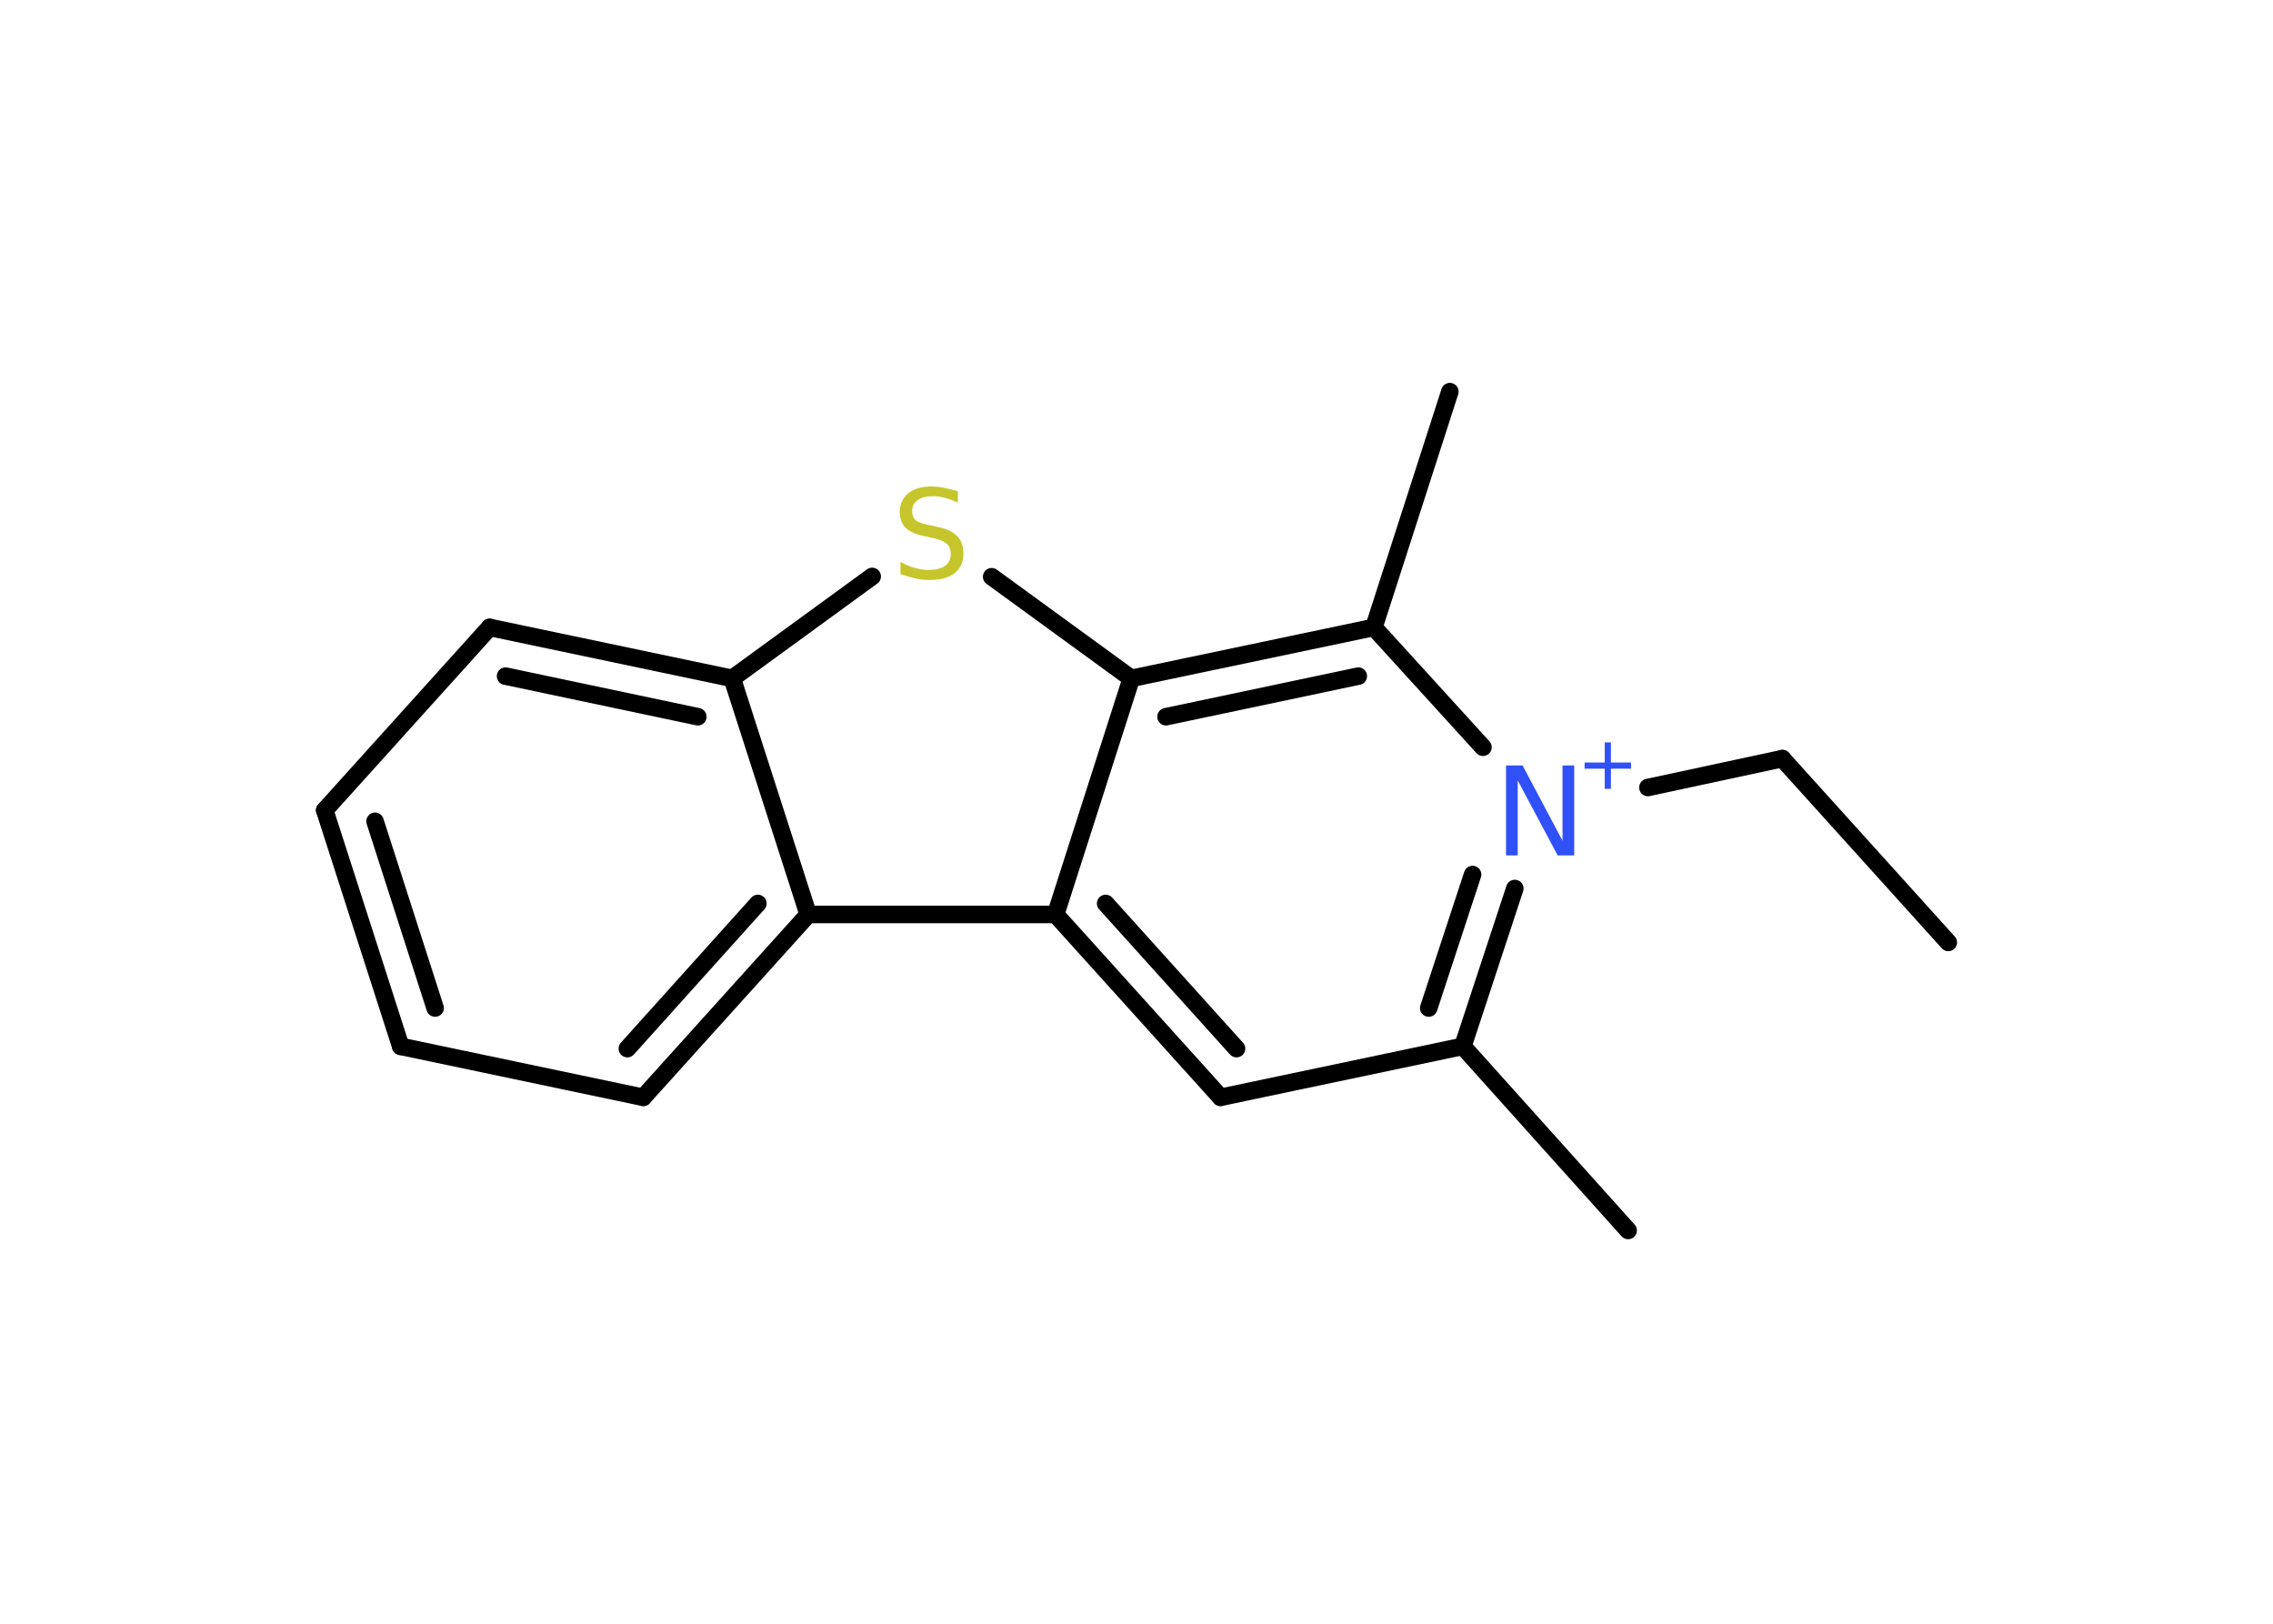 <?xml version='1.0' encoding='UTF-8'?>
<!DOCTYPE svg PUBLIC "-//W3C//DTD SVG 1.1//EN" "http://www.w3.org/Graphics/SVG/1.1/DTD/svg11.dtd">
<svg version='1.2' xmlns='http://www.w3.org/2000/svg' xmlns:xlink='http://www.w3.org/1999/xlink' width='70.0mm' height='50.0mm' viewBox='0 0 70.0 50.0'>
  <desc>Generated by the Chemistry Development Kit (http://github.com/cdk)</desc>
  <g stroke-linecap='round' stroke-linejoin='round' stroke='#000000' stroke-width='.54' fill='#3050F8'>
    <rect x='.0' y='.0' width='70.0' height='50.0' fill='#FFFFFF' stroke='none'/>
    <g id='mol1' class='mol'>
      <line id='mol1bnd1' class='bond' x1='60.0' y1='29.02' x2='54.89' y2='23.36'/>
      <line id='mol1bnd2' class='bond' x1='54.89' y1='23.36' x2='50.75' y2='24.25'/>
      <g id='mol1bnd3' class='bond'>
        <line x1='45.05' y1='32.22' x2='46.65' y2='27.36'/>
        <line x1='44.0' y1='31.04' x2='45.35' y2='26.93'/>
      </g>
      <line id='mol1bnd4' class='bond' x1='45.05' y1='32.22' x2='50.14' y2='37.89'/>
      <line id='mol1bnd5' class='bond' x1='45.05' y1='32.22' x2='37.59' y2='33.79'/>
      <g id='mol1bnd6' class='bond'>
        <line x1='32.51' y1='28.16' x2='37.59' y2='33.79'/>
        <line x1='34.05' y1='27.82' x2='38.08' y2='32.29'/>
      </g>
      <line id='mol1bnd7' class='bond' x1='32.51' y1='28.16' x2='34.84' y2='20.89'/>
      <line id='mol1bnd8' class='bond' x1='34.84' y1='20.89' x2='30.54' y2='17.76'/>
      <line id='mol1bnd9' class='bond' x1='26.86' y1='17.75' x2='22.55' y2='20.89'/>
      <g id='mol1bnd10' class='bond'>
        <line x1='22.55' y1='20.89' x2='15.08' y2='19.32'/>
        <line x1='21.49' y1='22.07' x2='15.57' y2='20.82'/>
      </g>
      <line id='mol1bnd11' class='bond' x1='15.08' y1='19.32' x2='10.0' y2='24.95'/>
      <g id='mol1bnd12' class='bond'>
        <line x1='10.0' y1='24.95' x2='12.34' y2='32.22'/>
        <line x1='11.55' y1='25.29' x2='13.4' y2='31.04'/>
      </g>
      <line id='mol1bnd13' class='bond' x1='12.34' y1='32.22' x2='19.81' y2='33.79'/>
      <g id='mol1bnd14' class='bond'>
        <line x1='19.81' y1='33.79' x2='24.89' y2='28.16'/>
        <line x1='19.32' y1='32.29' x2='23.34' y2='27.82'/>
      </g>
      <line id='mol1bnd15' class='bond' x1='22.55' y1='20.89' x2='24.89' y2='28.16'/>
      <line id='mol1bnd16' class='bond' x1='32.51' y1='28.16' x2='24.89' y2='28.16'/>
      <g id='mol1bnd17' class='bond'>
        <line x1='42.31' y1='19.32' x2='34.84' y2='20.89'/>
        <line x1='41.83' y1='20.82' x2='35.91' y2='22.07'/>
      </g>
      <line id='mol1bnd18' class='bond' x1='45.67' y1='23.01' x2='42.31' y2='19.32'/>
      <line id='mol1bnd19' class='bond' x1='42.31' y1='19.32' x2='44.65' y2='12.06'/>
      <g id='mol1atm3' class='atom'>
        <path d='M46.39 23.57h.5l1.23 2.32v-2.32h.36v2.77h-.51l-1.23 -2.31v2.31h-.36v-2.77z' stroke='none'/>
        <path d='M49.61 22.86v.62h.62v.19h-.62v.62h-.19v-.62h-.62v-.19h.62v-.62h.19z' stroke='none'/>
      </g>
      <path id='mol1atm9' class='atom' d='M29.5 15.12v.36q-.21 -.1 -.4 -.15q-.19 -.05 -.37 -.05q-.31 .0 -.47 .12q-.17 .12 -.17 .34q.0 .18 .11 .28q.11 .09 .42 .15l.23 .05q.42 .08 .62 .28q.2 .2 .2 .54q.0 .4 -.27 .61q-.27 .21 -.79 .21q-.2 .0 -.42 -.05q-.22 -.05 -.46 -.13v-.38q.23 .13 .45 .19q.22 .06 .43 .06q.32 .0 .5 -.13q.17 -.13 .17 -.36q.0 -.21 -.13 -.32q-.13 -.11 -.41 -.17l-.23 -.05q-.42 -.08 -.61 -.26q-.19 -.18 -.19 -.49q.0 -.37 .26 -.58q.26 -.21 .71 -.21q.19 .0 .39 .04q.2 .04 .41 .1z' stroke='none' fill='#C6C62C'/>
    </g>
  </g>
</svg>
